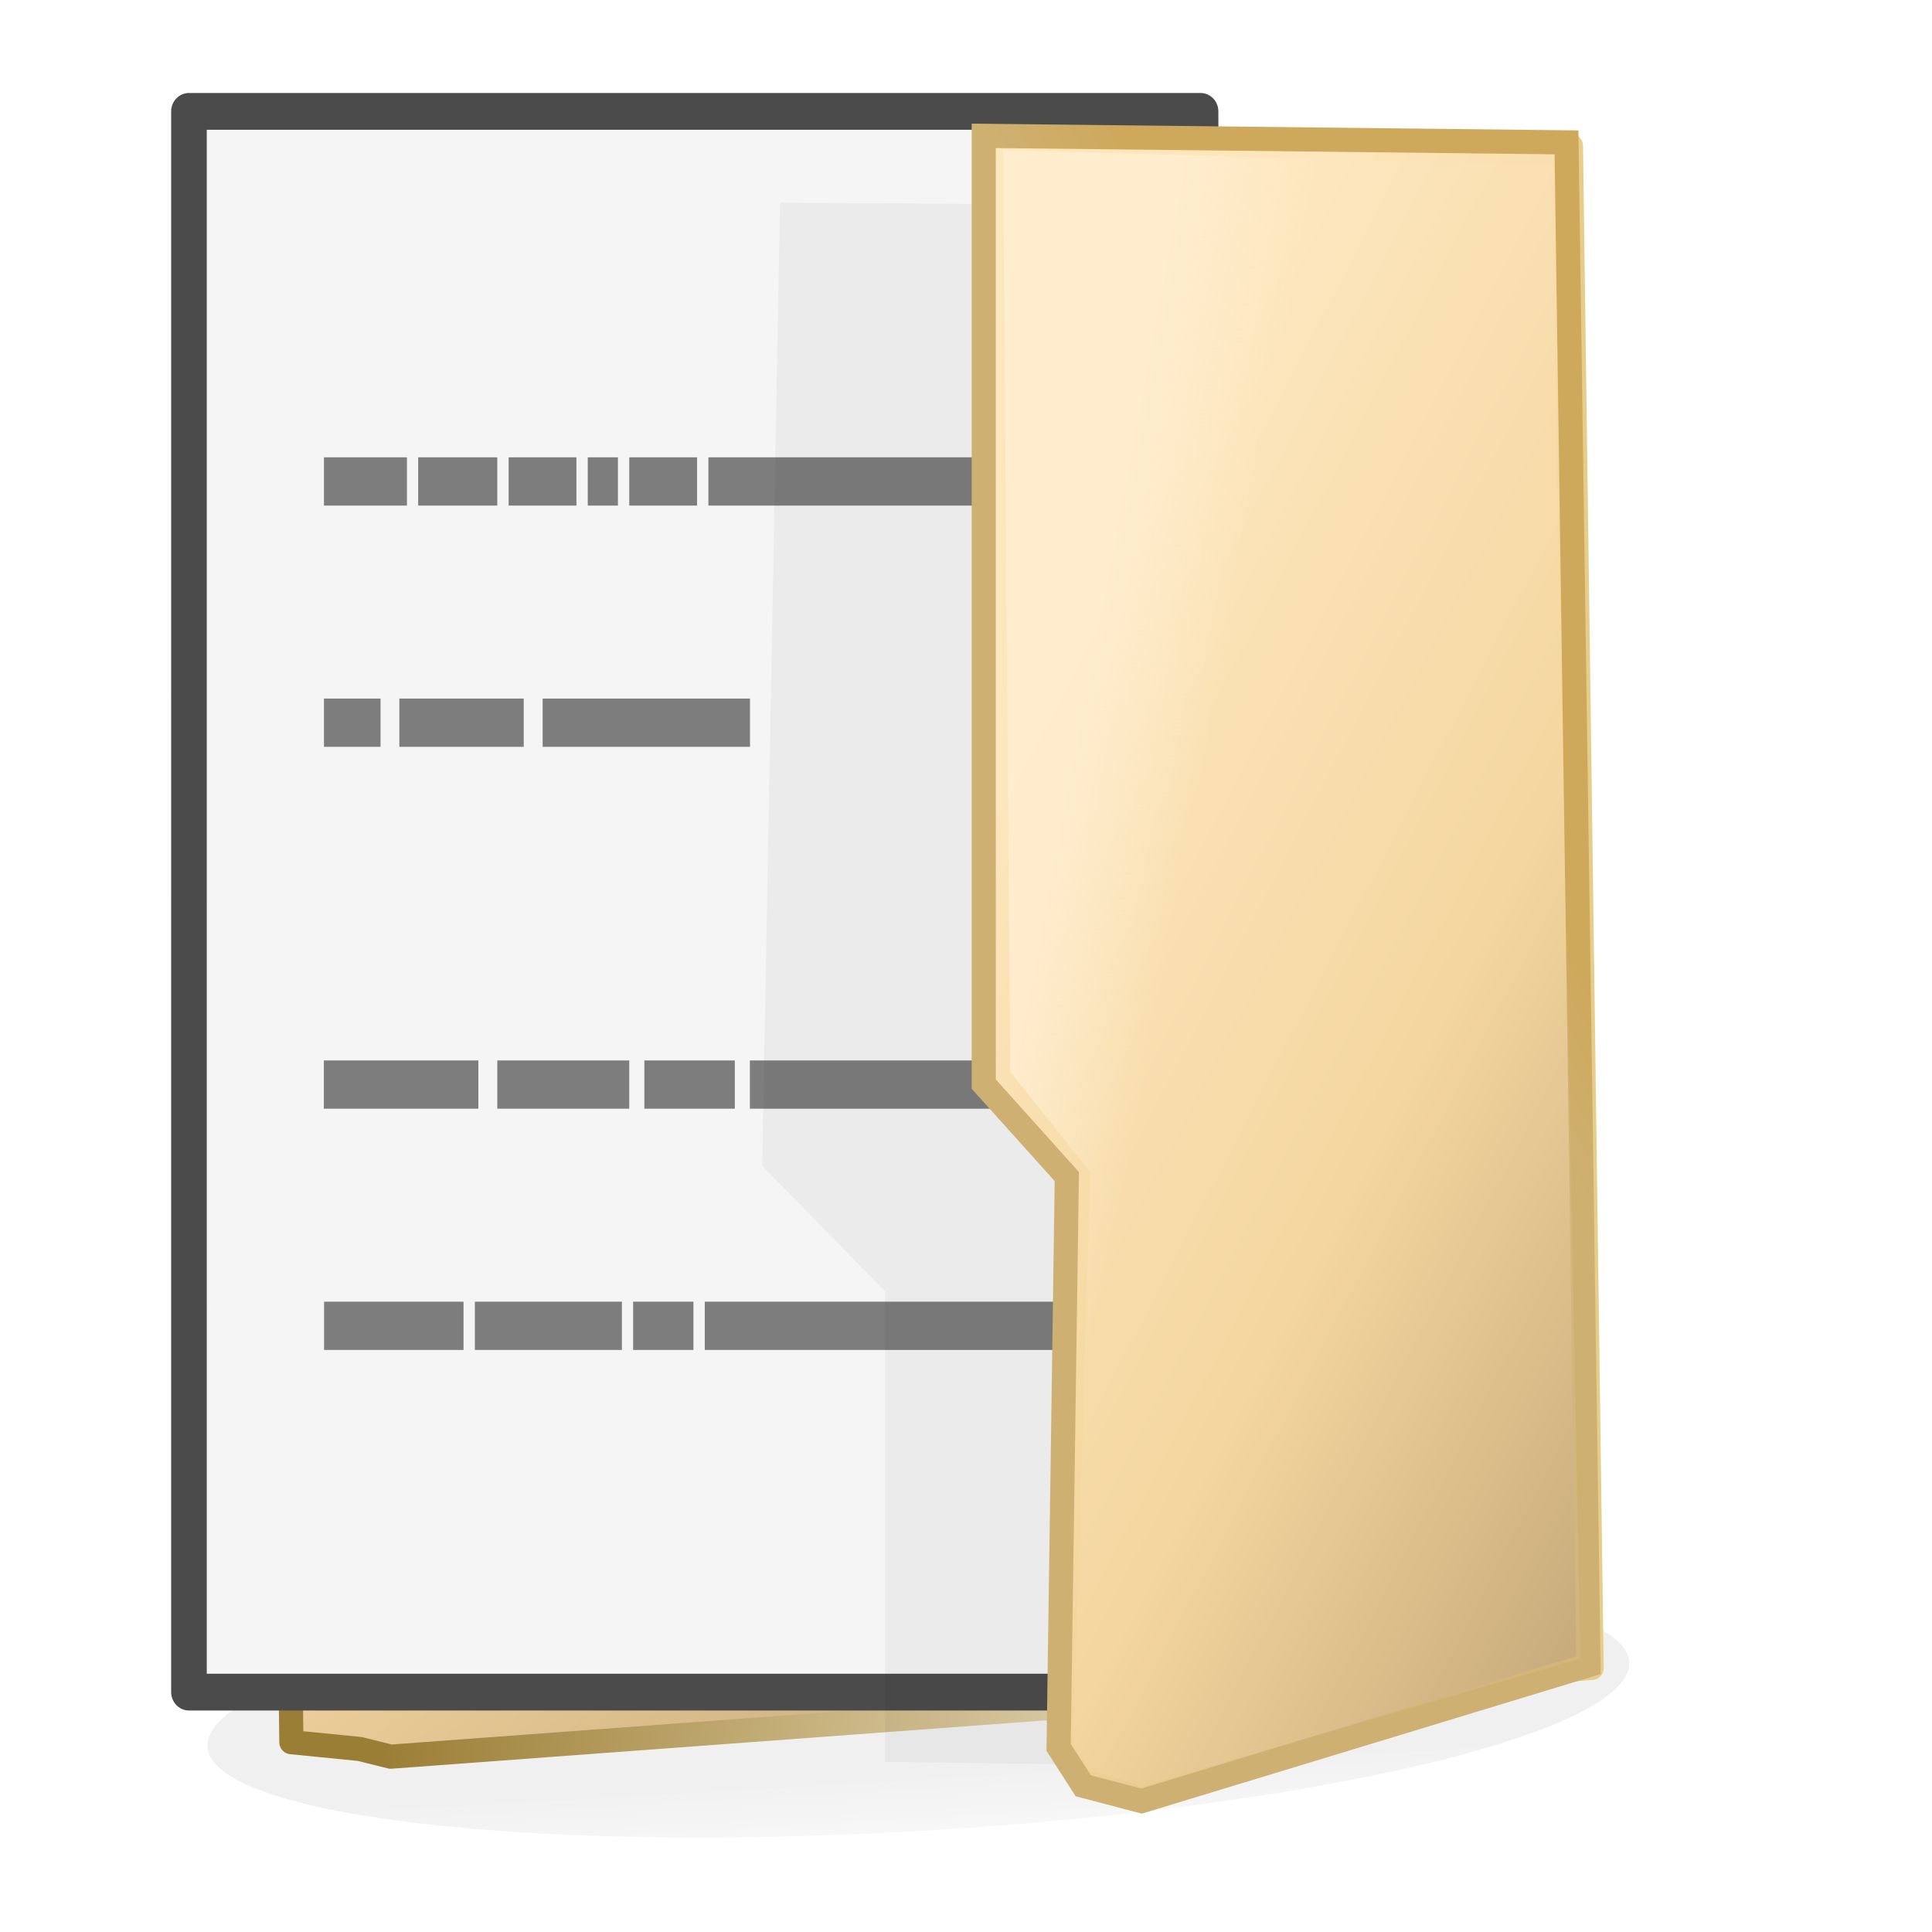 <?xml version="1.0" encoding="UTF-8" standalone="no"?>
<!-- Created with Inkscape (http://www.inkscape.org/) -->

<svg
   xmlns:dc="http://purl.org/dc/elements/1.1/"
   xmlns:cc="http://creativecommons.org/ns#"
   xmlns:rdf="http://www.w3.org/1999/02/22-rdf-syntax-ns#"
   xmlns:svg="http://www.w3.org/2000/svg"
   xmlns="http://www.w3.org/2000/svg"
   xmlns:xlink="http://www.w3.org/1999/xlink"
   xmlns:sodipodi="http://sodipodi.sourceforge.net/DTD/sodipodi-0.dtd"
   xmlns:inkscape="http://www.inkscape.org/namespaces/inkscape"
   width="16"
   height="16"
   id="svg2"
   version="1.1"
   inkscape:version="0.48.4 r9939"
   sodipodi:docname="folder-documents.svg">
  <defs
     id="defs4">
    <linearGradient
       id="linearGradient4075">
      <stop
         style="stop-color:#000000;stop-opacity:0.683;"
         offset="0"
         id="stop4077" />
      <stop
         style="stop-color:#787878;stop-opacity:0;"
         offset="1"
         id="stop4079" />
    </linearGradient>
    <linearGradient
       id="linearGradient5163">
      <stop
         style="stop-color:#9b7e35;stop-opacity:1;"
         offset="0"
         id="stop5165" />
      <stop
         id="stop5171"
         offset="0.769"
         style="stop-color:#e5d6b0;stop-opacity:1;" />
      <stop
         style="stop-color:#e6cd8a;stop-opacity:1;"
         offset="1"
         id="stop5167" />
    </linearGradient>
    <linearGradient
       id="linearGradient4393">
      <stop
         style="stop-color:#feeed2;stop-opacity:1;"
         offset="0"
         id="stop4395" />
      <stop
         style="stop-color:#feeed2;stop-opacity:0.119;"
         offset="1"
         id="stop4397" />
    </linearGradient>
    <linearGradient
       id="linearGradient3982">
      <stop
         style="stop-color:#fde6bc;stop-opacity:1;"
         offset="0"
         id="stop3984" />
      <stop
         id="stop3990"
         offset="0.511"
         style="stop-color:#f3d49a;stop-opacity:1;" />
      <stop
         style="stop-color:#bc9e6c;stop-opacity:1;"
         offset="1"
         id="stop3986" />
    </linearGradient>
    <linearGradient
       id="linearGradient3886">
      <stop
         style="stop-color:#f6ddaf;stop-opacity:1;"
         offset="0"
         id="stop3888" />
      <stop
         id="stop3972"
         offset="0.5"
         style="stop-color:#fcdda7;stop-opacity:1;" />
      <stop
         style="stop-color:#ba9e71;stop-opacity:1;"
         offset="1"
         id="stop3890" />
    </linearGradient>
    <linearGradient
       inkscape:collect="always"
       xlink:href="#linearGradient3982"
       id="linearGradient3988"
       x1="322.949"
       y1="198.025"
       x2="517.21"
       y2="286.919"
       gradientUnits="userSpaceOnUse"
       gradientTransform="matrix(0.034,0.009,0,0.034,-1.993,1031.878)" />
    <linearGradient
       inkscape:collect="always"
       xlink:href="#linearGradient3876-2"
       id="linearGradient4014"
       x1="401.601"
       y1="247.309"
       x2="429.673"
       y2="229.095"
       gradientUnits="userSpaceOnUse"
       gradientTransform="matrix(0.034,0.009,0,0.034,-1.993,1031.878)" />
    <linearGradient
       id="linearGradient3876-2">
      <stop
         style="stop-color:#ceb172;stop-opacity:1;"
         offset="0"
         id="stop3878-36" />
      <stop
         style="stop-color:#cea95c;stop-opacity:1;"
         offset="1"
         id="stop3880-6" />
    </linearGradient>
    <linearGradient
       inkscape:collect="always"
       xlink:href="#linearGradient4393"
       id="linearGradient4399"
       x1="323.001"
       y1="217.011"
       x2="351.781"
       y2="222.061"
       gradientUnits="userSpaceOnUse"
       gradientTransform="matrix(0.034,0.012,0,0.034,-1.993,1030.883)" />
    <linearGradient
       inkscape:collect="always"
       xlink:href="#linearGradient3886"
       id="linearGradient5181"
       gradientUnits="userSpaceOnUse"
       gradientTransform="matrix(0.034,0.003,0,0.034,-1.858,1034.6)"
       x1="142.928"
       y1="83.013"
       x2="429.562"
       y2="399.191" />
    <filter
       inkscape:collect="always"
       id="filter3834"
       x="-0.343"
       width="1.685"
       y="-0.064"
       height="1.128"
       color-interpolation-filters="sRGB">
      <feGaussianBlur
         inkscape:collect="always"
         stdDeviation="10.165"
         id="feGaussianBlur3836" />
    </filter>
    <filter
       inkscape:collect="always"
       id="filter4071"
       x="-0.061"
       width="1.122"
       y="-0.329"
       height="1.658"
       color-interpolation-filters="sRGB">
      <feGaussianBlur
         inkscape:collect="always"
         stdDeviation="2.872"
         id="feGaussianBlur4073" />
    </filter>
    <linearGradient
       inkscape:collect="always"
       xlink:href="#linearGradient4075"
       id="linearGradient4081"
       x1="60.845"
       y1="120.313"
       x2="60.845"
       y2="132.199"
       gradientUnits="userSpaceOnUse" />
    <linearGradient
       id="linearGradient4393-5">
      <stop
         style="stop-color:#feeed2;stop-opacity:1;"
         offset="0"
         id="stop4395-3" />
      <stop
         style="stop-color:#feeed2;stop-opacity:0.119;"
         offset="1"
         id="stop4397-8" />
    </linearGradient>
    <linearGradient
       y2="222.061"
       x2="351.781"
       y1="217.011"
       x1="323.001"
       gradientTransform="matrix(0.108,0.011,0,0.034,-31.9,1031.365)"
       gradientUnits="userSpaceOnUse"
       id="linearGradient3946"
       xlink:href="#linearGradient4393-5"
       inkscape:collect="always" />
    <linearGradient
       inkscape:collect="always"
       xlink:href="#linearGradient5163"
       id="linearGradient3838"
       x1="148.37"
       y1="737.481"
       x2="389.068"
       y2="777.732"
       gradientUnits="userSpaceOnUse"
       gradientTransform="matrix(0.031,0.003,0,0.031,0.062,1018.7)" />
  </defs>
  <sodipodi:namedview
     id="base"
     pagecolor="#ffffff"
     bordercolor="#27cc00"
     borderopacity="1"
     inkscape:pageopacity="0.0"
     inkscape:pageshadow="2"
     inkscape:zoom="16.815755"
     inkscape:cx="8.620531"
     inkscape:cy="9.7331134"
     inkscape:document-units="px"
     inkscape:current-layer="layer1"
     showgrid="false"
     borderlayer="false"
     inkscape:showpageshadow="false"
     showborder="true"
     inkscape:snap-from-guide="false"
     objecttolerance="1"
     gridtolerance="1"
     guidetolerance="5"
     inkscape:window-width="1088"
     inkscape:window-height="714"
     inkscape:window-x="184"
     inkscape:window-y="122"
     inkscape:window-maximized="0">
    <inkscape:grid
       type="xygrid"
       id="grid2985"
       empspacing="5"
       visible="true"
       enabled="true"
       snapvisiblegridlinesonly="true" />
  </sodipodi:namedview>
  <g
     inkscape:label="Layer 1"
     inkscape:groupmode="layer"
     id="layer1"
     transform="translate(0,-1036.362)">
    <path
       sodipodi:type="arc"
       style="opacity:0.3;fill:url(#linearGradient4081);fill-opacity:1;stroke:none;filter:url(#filter4071)"
       id="path3081"
       sodipodi:cx="61.964287"
       sodipodi:cy="115.14286"
       sodipodi:rx="56.607143"
       sodipodi:ry="10"
       d="m 118.571,115.143 c 0,5.523 -25.344,10 -56.607,10 -31.263,0 -56.607,-4.477 -56.607,-10 0,-5.523 25.344,-10 56.607,-10 31.263,0 56.607,4.477 56.607,10 z"
       transform="matrix(0.104,-0.006,0,0.105,1.161,1038.758)" />
    <path
       style="fill:url(#linearGradient5181);fill-opacity:1;stroke:url(#linearGradient3838);stroke-width:0.2;stroke-linecap:butt;stroke-linejoin:round;stroke-miterlimit:4;stroke-opacity:1;stroke-dasharray:none;marker-start:none"
       d="m 13.01,1037.57 -9.781,-0.069 0.037,7.931 -0.914,0.24 0.061,5.118 0.565,0.056 0.258,0.064 9.945,-0.735 z"
       inkscape:connector-curvature="0"
       sodipodi:nodetypes="ccccccccc"
       id="path3106" />
    <path
       style="fill:#fdfbf7;fill-opacity:1;stroke:none"
       d="m 2.629,1046.355 c 0.064,-0.198 0.331,-0.268 0.584,-0.304 0.236,-0.036 0.535,-0.041 0.536,0.076 0,0.225 0.226,3.929 0.226,3.929 -0.002,0.166 -0.39,0.345 -0.665,0.366 -0.398,0.031 -0.544,-0.037 -0.544,-0.204 z"
       id="path4403"
       inkscape:connector-curvature="0"
       sodipodi:nodetypes="csccscc" />
    <path
       style="opacity:0.786;fill:url(#linearGradient3946);fill-opacity:1;stroke:none"
       d="m 3.335,1037.585 5.637,0.106 c 0,0 -0.536,3.233 -1.179,4.723 -0.372,0.863 -0.876,1.69 -1.522,2.372 -0.787,0.83 -2.784,2.006 -2.784,2.006 z"
       id="path4391-1"
       inkscape:connector-curvature="0"
       sodipodi:nodetypes="ccaacc" />
    <path
       style="fill:#6699cc;fill-opacity:1;stroke:none"
       d="m 2.992,1048.336 c 0.035,-0.088 0.229,-0.112 0.365,-0.126 0.127,-0.011 0.288,-0.011 0.288,0.038 0,0.098 0.073,1.772 0.073,1.772 -9.833e-4,0.074 -0.21,0.149 -0.358,0.156 -0.214,0.011 -0.293,-0.023 -0.293,-0.098 z"
       id="path4403-6"
       inkscape:connector-curvature="0"
       sodipodi:nodetypes="csccscc" />
    <g
       id="g3767"
       transform="translate(-0.533,-0.773)">
      <g
         id="g3572"
         transform="matrix(0.642,0,0,0.642,-2.131,376.441)">
        <g
           id="g5061"
           transform="matrix(0.359,0,0,0.359,-17.445,675.175)">
          <g
             id="g5049"
             transform="matrix(1,0,0,1.033,0.006,-34.317)">
            <g
               id="g4728"
               transform="matrix(0.867,0,0,0.867,54.967,996.514)"
               style="fill:#f5f5f5;fill-opacity:1">
              <path
                 sodipodi:nodetypes="ccccc"
                 style="fill:#f5f5f5;fill-opacity:1;stroke:#4b4b4b;stroke-width:1.476;stroke-linecap:butt;stroke-linejoin:round;stroke-miterlimit:4;stroke-opacity:1;stroke-dasharray:none;stroke-dashoffset:0;display:inline"
                 id="path4160-6"
                 d="m 13.805,-5.767 c 10.77,0 41.924,0 41.924,0 0.056,19.667 1.1e-5,43.753 1.1e-5,63.419 -15.667,0 -26.257,0 -41.924,0 0,-19.667 -1.95e-4,-43.753 -1.92e-4,-63.419 z"
                 inkscape:connector-curvature="0" />
            </g>
          </g>
          <g
             transform="matrix(0.419,0,0,0.419,6.98,992.817)"
             id="g51060"
             style="stroke-width:1.432;stroke-miterlimit:4;stroke-dasharray:none" />
        </g>
        <path
           style="fill:none;stroke:#7d7d7d;stroke-width:0.4;stroke-linecap:square;stroke-linejoin:miter;stroke-miterlimit:4;stroke-opacity:1;stroke-dasharray:none;stroke-dashoffset:0.2;marker-start:none"
           d="m 2.688,4.5 0.688,0 z m 0.781,0 0.656,0 z m 0.75,0 0.562,0 z m 0.656,0 0.25,0 z m 0.344,0 0.562,0 z m 0.656,0 4.25,0 z m -3.188,5 1.281,0 z m 1.438,0 1.094,0 z m 1.219,0 0.75,0 z m 0.875,0 3.844,0 z M 2.688,6.5 l 0.469,0 z m 0.625,0 1.031,0 z m 1.188,0 1.719,0 z m -1.812,5 1.156,0 z m 1.25,0 1.219,0 z m 1.312,0 0.5,0 z m 0.594,0 3.938,0 z"
           transform="matrix(1.556,0,0,1.556,4.146,1028.327)"
           id="path3475-8-1-8-8"
           inkscape:connector-curvature="0"
           sodipodi:nodetypes="ccccccccccccccccccccccccccccccccccccccccccccccccccc" />
      </g>
    </g>
    <path
       style="opacity:0.2;fill:#000000;fill-opacity:1;stroke:none;filter:url(#filter3834)"
       d="m 334.556,1012.743 -44.162,10.548 0,-111.314 -21.198,-24.244 3.072,-228.71 68.125,-16.886 z"
       id="path4069"
       inkscape:connector-curvature="0"
       sodipodi:nodetypes="ccccccc"
       transform="matrix(0.048,0.009,0,0.035,-6.609,1012.524)" />
    <path
       style="fill:url(#linearGradient3988);fill-opacity:1;stroke:url(#linearGradient4014);stroke-width:0.2;stroke-linecap:butt;stroke-linejoin:miter;stroke-miterlimit:4;stroke-opacity:1;stroke-dasharray:none"
       d="m 12.973,1037.541 -4.826,-0.054 0,7.853 0.688,0.766 -0.068,4.727 0.204,0.318 0.483,0.127 3.701,-1.126 z"
       id="path3884"
       inkscape:connector-curvature="0"
       sodipodi:nodetypes="ccccccccc" />
    <path
       style="opacity:0.786;fill:url(#linearGradient4399);fill-opacity:1;stroke:none"
       d="m 8.306,1037.604 4.542,0.129 0.239,12.364 -3.622,1.057 -0.452,-0.134 -0.126,-0.216 0.143,-4.735 -0.664,-0.832 z"
       id="path4391"
       inkscape:connector-curvature="0"
       sodipodi:nodetypes="ccccccccc" />
  </g>
</svg>
